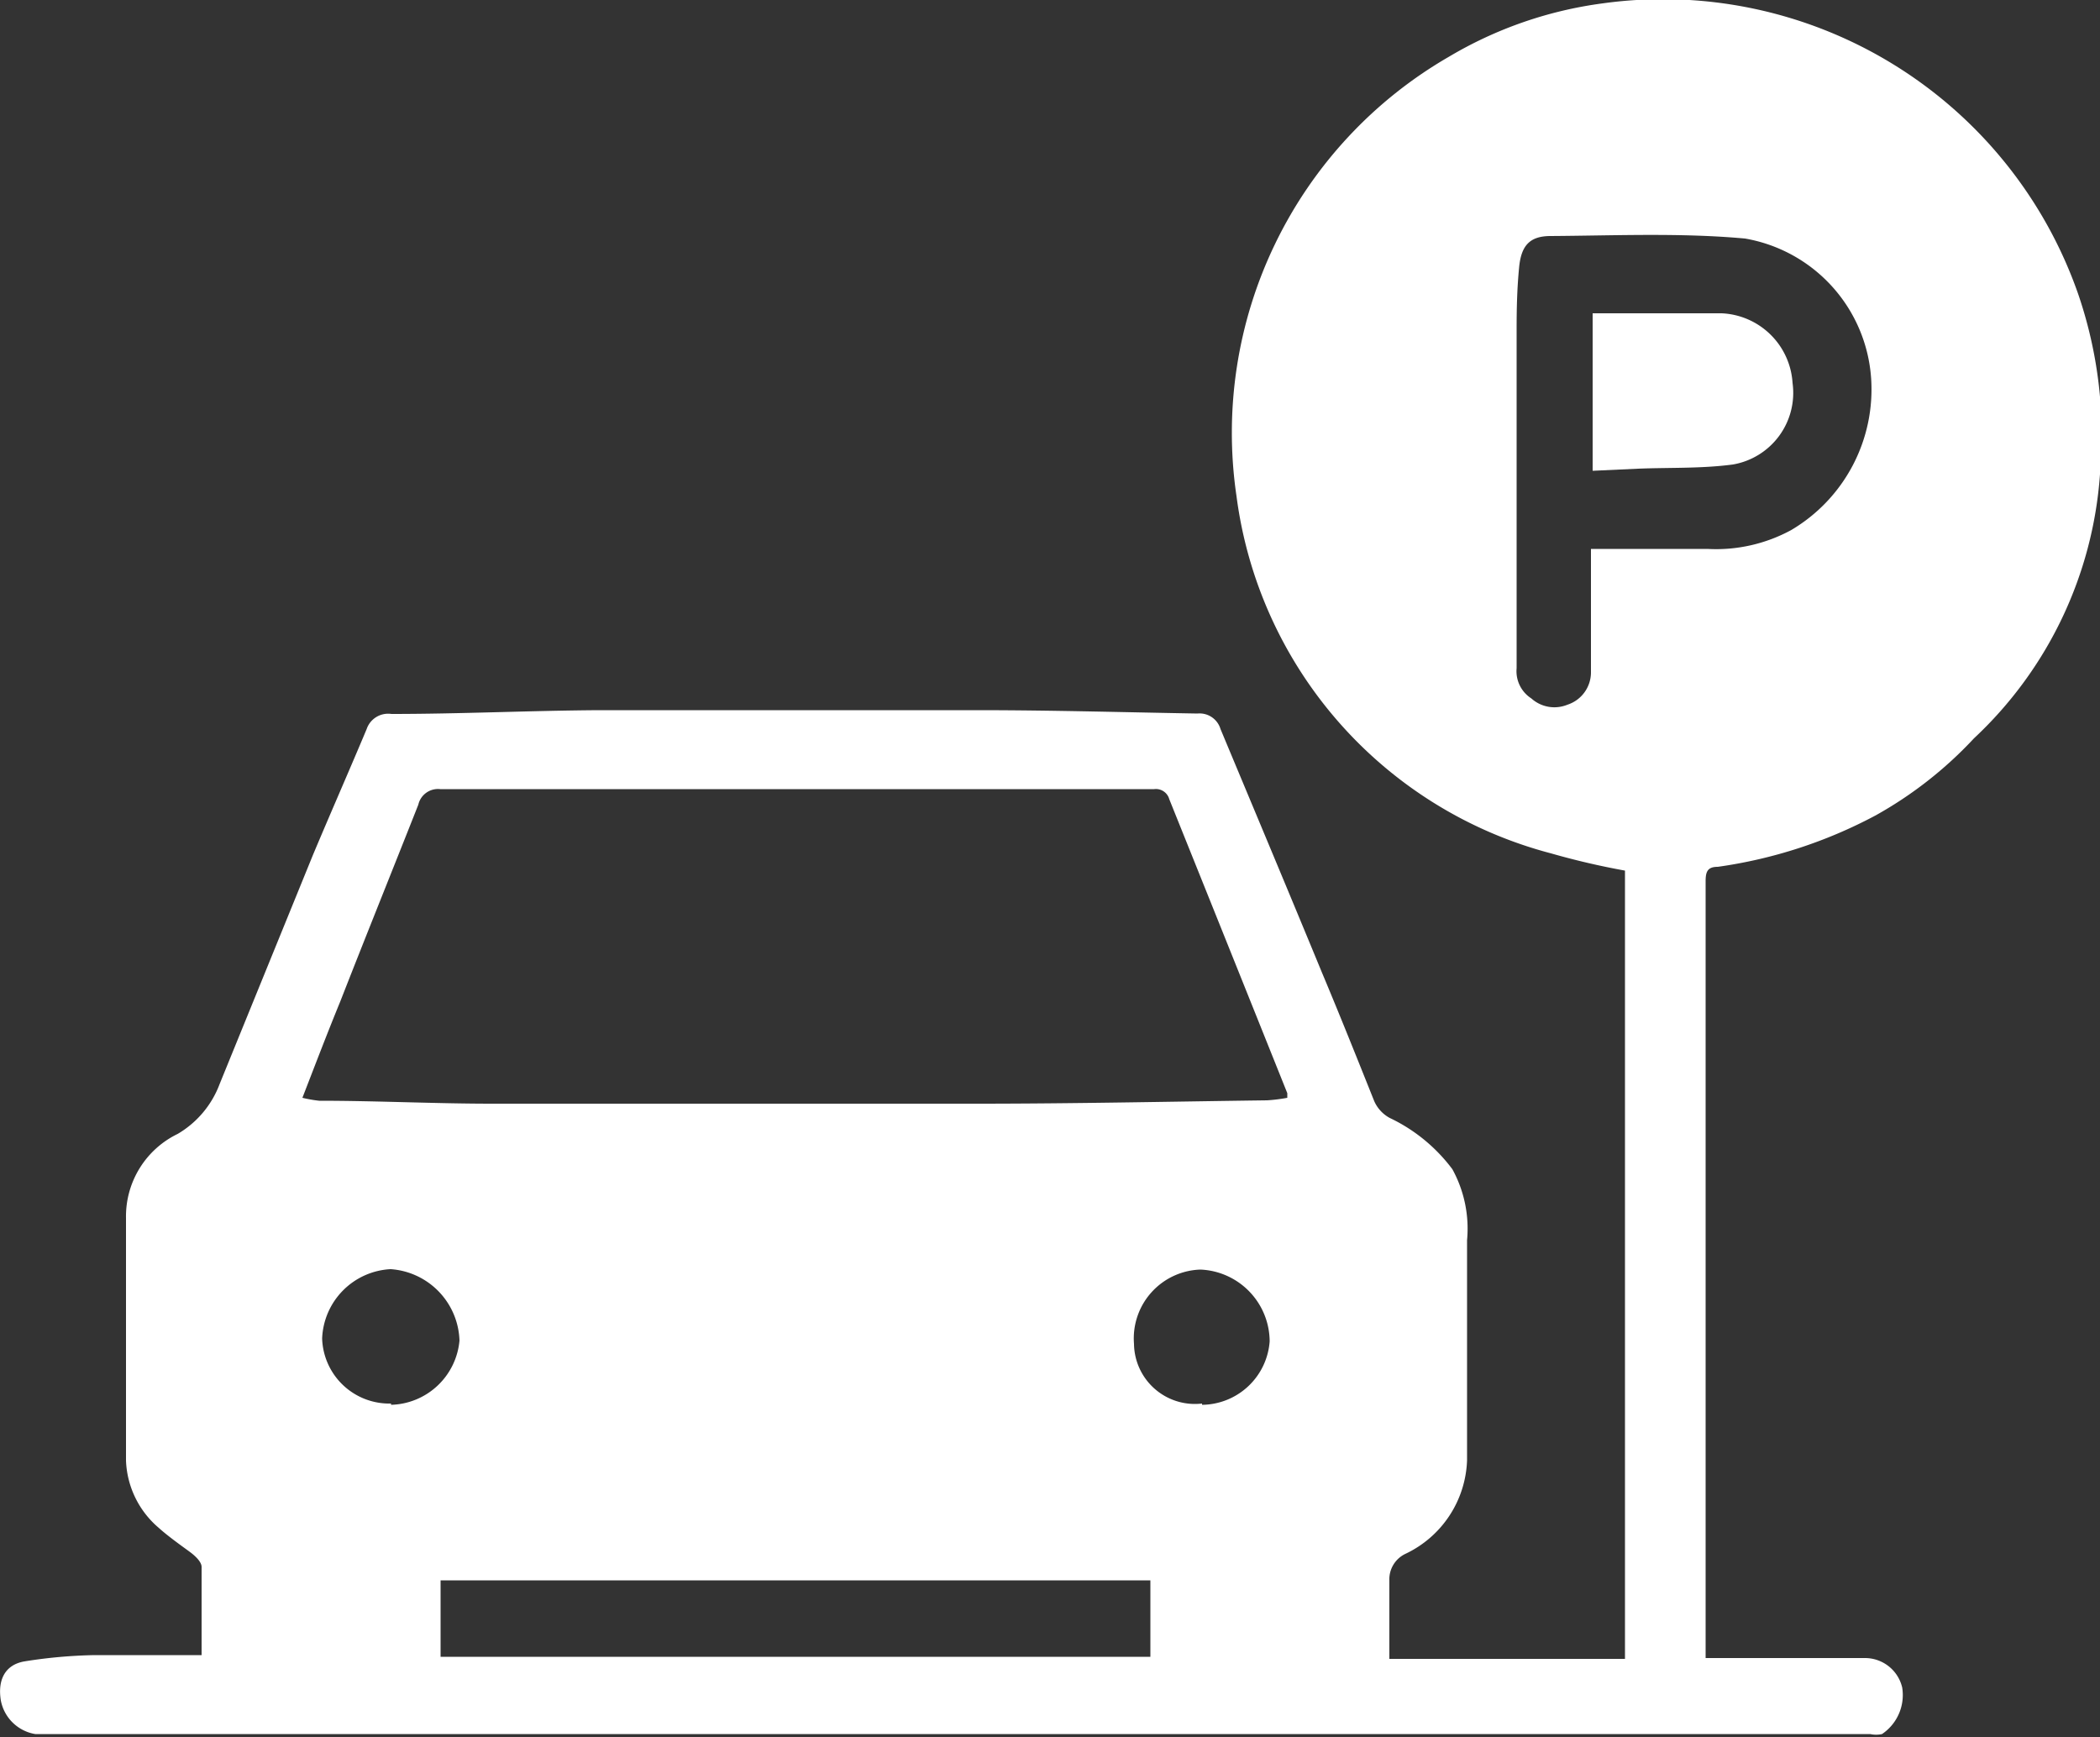 <svg xmlns="http://www.w3.org/2000/svg" viewBox="0 0 50 41.36"><rect x="0" y="0" width="50" height="41.36" fill="#333333" stroke="none"/><defs><style>.cls-1{fill:#fff;}</style></defs><title>parking-management</title><g id="Layer_2" data-name="Layer 2"><g id="layer"><path class="cls-1" d="M40.59,39.48h2.25c.52,0,1,0,1.57,0a.91.91,0,0,1,.88.7,1.12,1.12,0,0,1-.48,1.11.66.66,0,0,1-.28,0H.84a1,1,0,0,1-.82-.8c-.08-.49.1-.85.56-.93a11.78,11.78,0,0,1,1.68-.15c.72,0,1.45,0,2.17,0H4.8c0-.72,0-1.41,0-2.1,0-.12-.15-.26-.27-.35s-.52-.37-.75-.58A2.21,2.21,0,0,1,3,34.78C3,32.84,3,30.9,3,29a2.18,2.18,0,0,1,1.23-2,2.32,2.32,0,0,0,1-1.19l2.22-5.45c.42-1,.86-2,1.28-3A.54.54,0,0,1,9.32,17c1.65,0,3.3-.08,4.95-.09,3,0,6,0,9,0,1.75,0,3.49.05,5.24.08a.52.52,0,0,1,.55.37c.81,1.94,1.62,3.87,2.42,5.81.42,1,.82,2,1.24,3.05a.84.84,0,0,0,.37.4,4,4,0,0,1,1.49,1.22,2.94,2.94,0,0,1,.35,1.69c0,1.75,0,3.5,0,5.24A2.56,2.56,0,0,1,33.46,37a.67.67,0,0,0-.38.63v1.87h5.61V20.73a17.94,17.94,0,0,1-1.76-.41,10.15,10.15,0,0,1-7.49-8.51A10.34,10.34,0,0,1,34.5,1.35,9.63,9.63,0,0,1,38.16.08,10.47,10.47,0,0,1,49.48,7,10.39,10.39,0,0,1,50,11.29a9.52,9.52,0,0,1-3,6.29,9.52,9.52,0,0,1-2.35,1.84,11.31,11.31,0,0,1-3.75,1.22c-.24,0-.29.11-.29.34v18.5ZM7.2,26.14a3.09,3.09,0,0,0,.4.07c1.37,0,2.75.07,4.12.07,3.85,0,7.7,0,11.54,0,2.3,0,4.6-.05,6.91-.08a3.93,3.93,0,0,0,.48-.06c0-.07,0-.1,0-.11q-1.41-3.52-2.81-7a.33.33,0,0,0-.36-.24h-17a.48.48,0,0,0-.52.37c-.62,1.57-1.25,3.13-1.86,4.69C7.8,24.58,7.51,25.34,7.2,26.14ZM37.88,13.07c1,0,1.86,0,2.77,0a3.74,3.74,0,0,0,2-.45A3.89,3.89,0,0,0,44.55,9a3.63,3.63,0,0,0-3-3.32c-1.53-.14-3.09-.07-4.63-.06-.5,0-.7.23-.75.74s-.06,1-.06,1.46c0,2.7,0,5.39,0,8.09a.77.77,0,0,0,.35.72.82.82,0,0,0,.86.15.81.81,0,0,0,.56-.78c0-.24,0-.49,0-.73ZM10.49,39.45h16.9V37.63H10.49Zm-1.18-6a1.68,1.68,0,0,0,1.63-1.53,1.76,1.76,0,0,0-1.64-1.7,1.72,1.72,0,0,0-1.63,1.65A1.6,1.6,0,0,0,9.31,33.42Zm19.31,0a1.63,1.63,0,0,0,1.61-1.51,1.72,1.72,0,0,0-1.65-1.71A1.64,1.64,0,0,0,27,32,1.45,1.45,0,0,0,28.62,33.42Z" transform="translate(0 0)"/><path class="cls-1" d="M37.92,11.21V7.46h.49c.86,0,1.72,0,2.58,0a1.77,1.77,0,0,1,1.69,1.66,1.73,1.73,0,0,1-1.42,1.94c-.75.1-1.51.07-2.26.1Z" transform="translate(0 0)"/></g></g></svg>